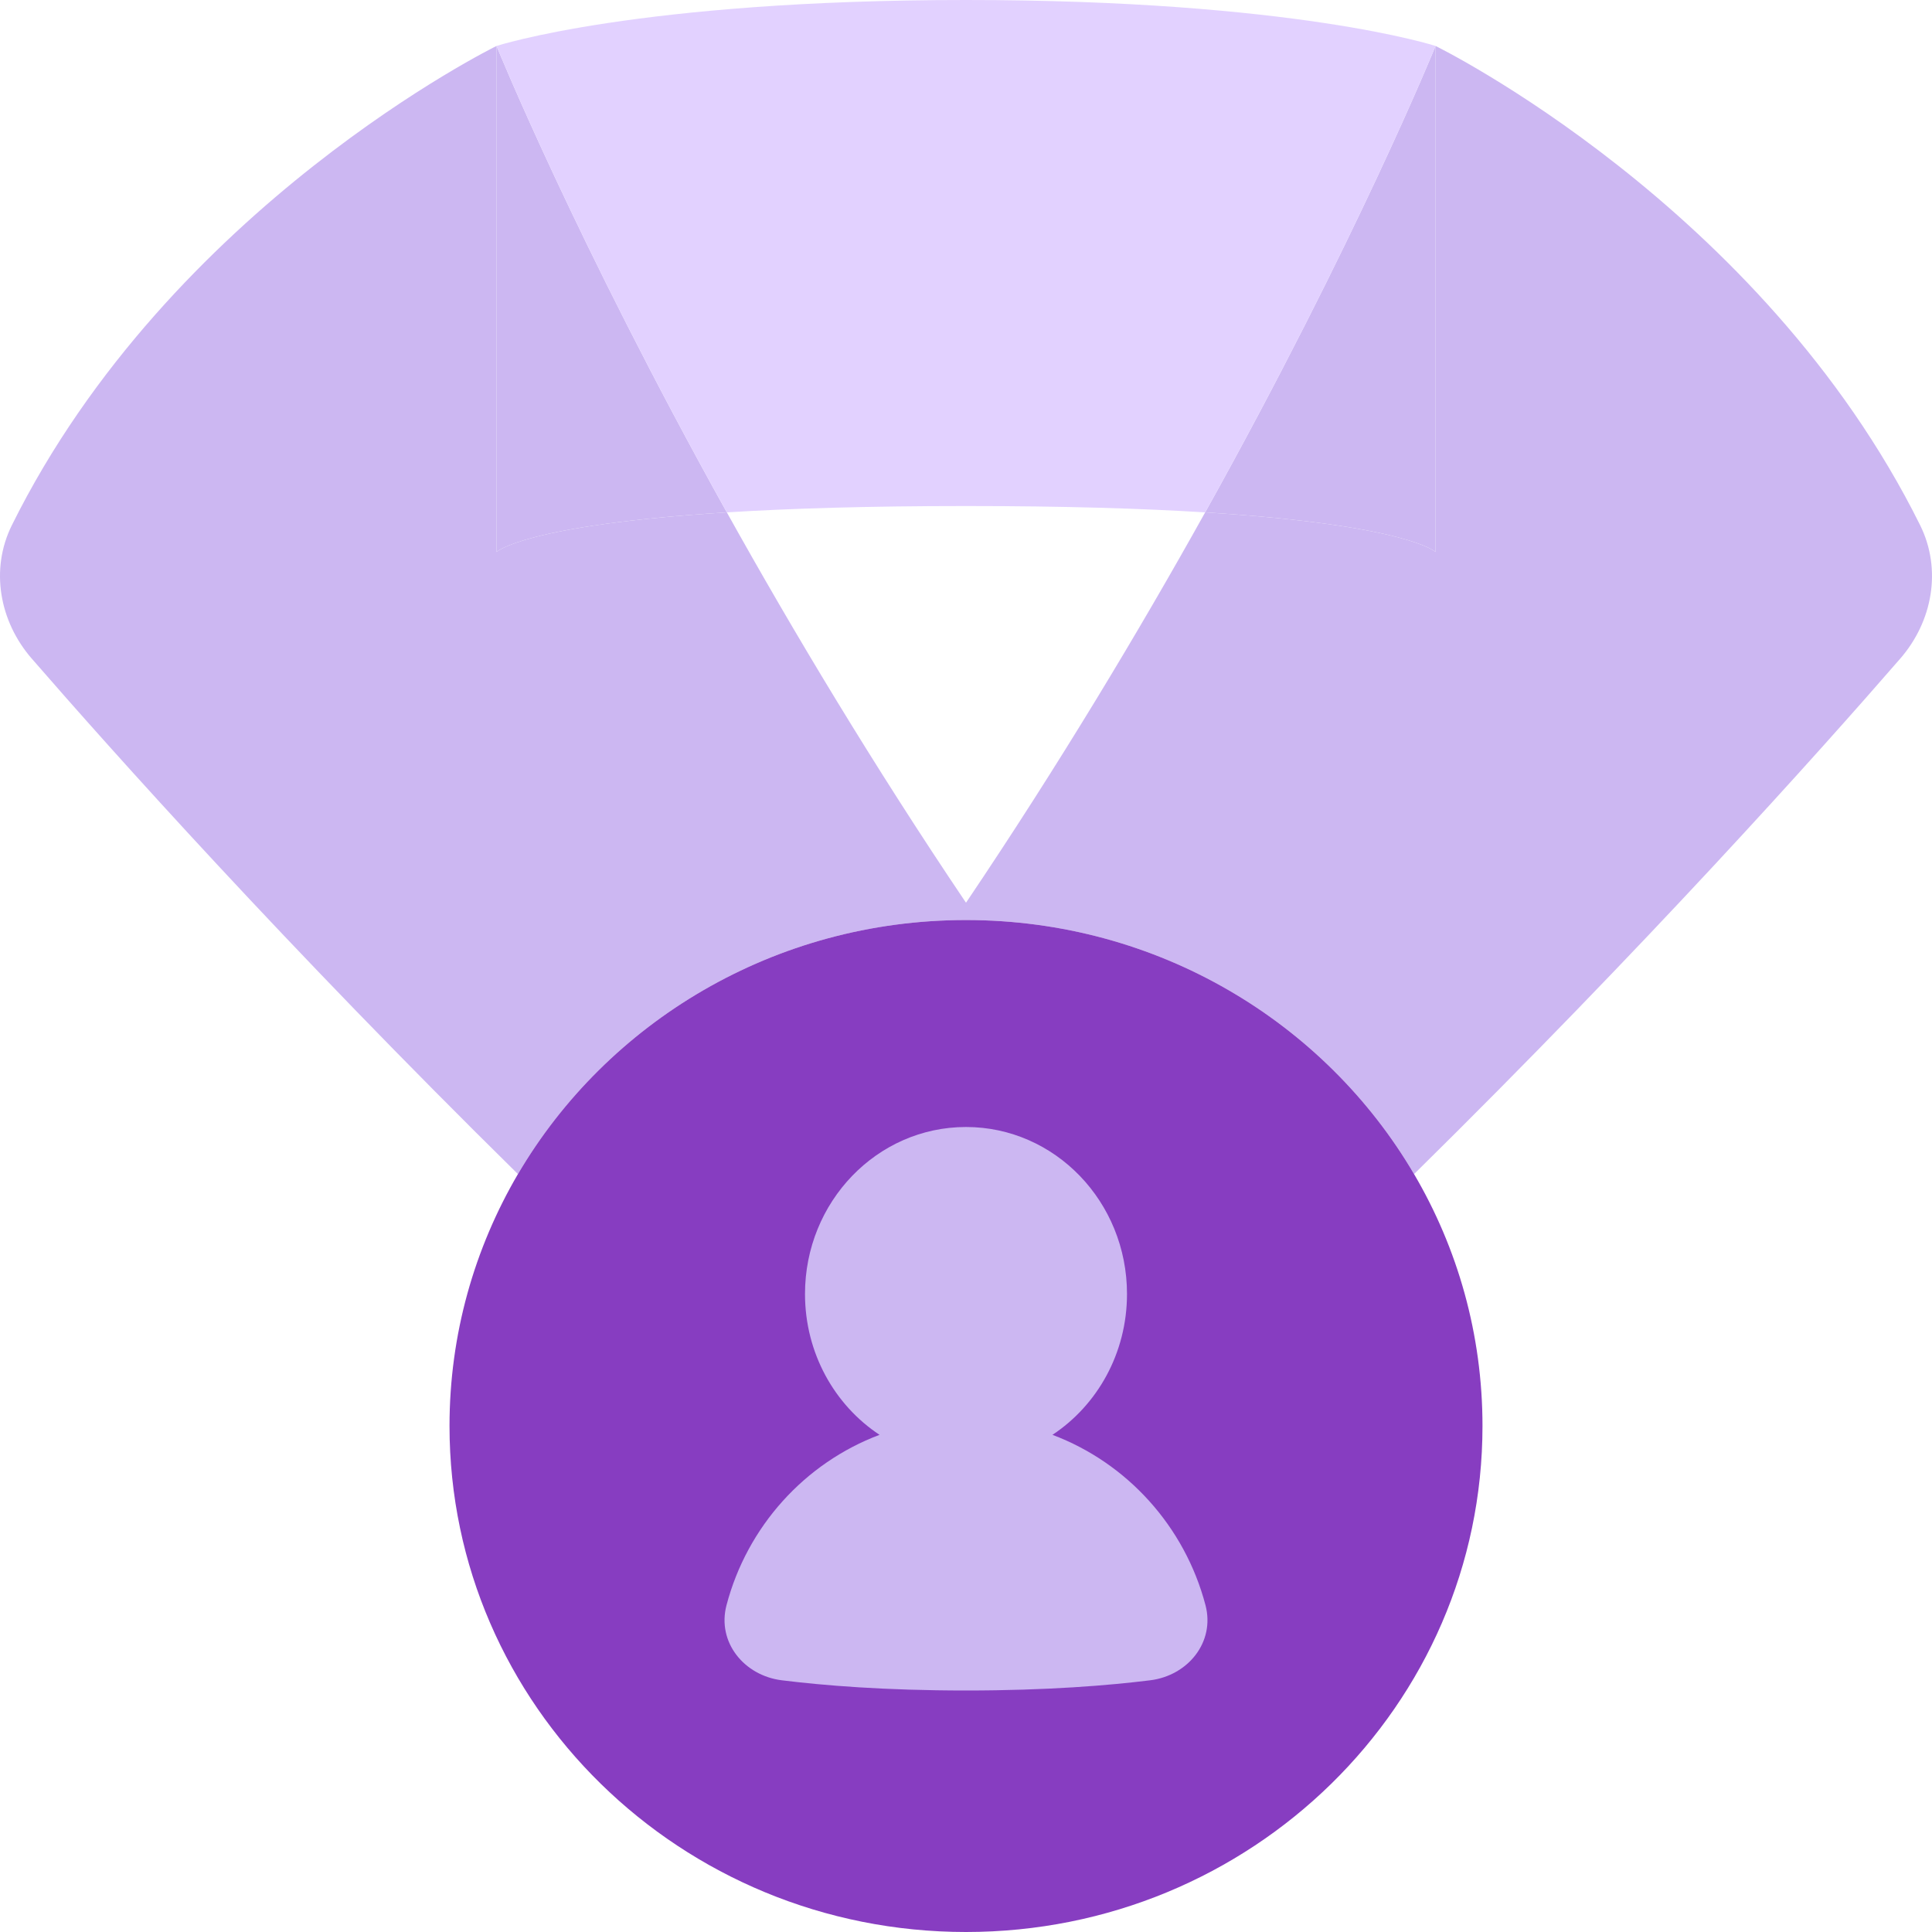 <svg width="24" height="24" viewBox="0 0 24 24" fill="none" xmlns="http://www.w3.org/2000/svg">
<path d="M17.833 0.571V6.857C17.833 6.857 17.491 6.522 14.971 6.365C14.149 7.84 13.157 9.497 12 11.214C10.843 9.497 9.851 7.84 9.029 6.365C6.51 6.522 6.168 6.857 6.168 6.857V0.571C6.168 0.571 2.116 2.556 0.147 6.525C-0.124 7.073 -0.008 7.718 0.394 8.181C1.405 9.345 3.55 11.745 6.434 14.585C7.542 12.699 9.62 11.429 12 11.429C14.381 11.429 16.459 12.699 17.566 14.585C20.45 11.744 22.595 9.345 23.606 8.181C24.008 7.718 24.124 7.073 23.853 6.525C21.884 2.556 17.833 0.571 17.833 0.571Z" fill="#CCB7F2"/>
<path d="M6.168 0.571V6.857C6.168 6.857 6.51 6.522 9.029 6.365C7.15 2.991 6.168 0.571 6.168 0.571Z" fill="#CCB7F2"/>
<path d="M17.833 6.857V0.571C17.833 0.571 16.85 2.991 14.971 6.365C17.491 6.522 17.833 6.857 17.833 6.857Z" fill="#CCB7F2"/>
<path d="M12 0C7.918 0 6.168 0.571 6.168 0.571C6.168 0.571 7.15 2.991 9.029 6.365C9.799 6.317 10.772 6.286 12 6.286C13.229 6.286 14.201 6.317 14.971 6.365C16.85 2.991 17.833 0.571 17.833 0.571C17.833 0.571 16.083 0 12 0Z" fill="#E2D1FF"/>
<path fill-rule="evenodd" clip-rule="evenodd" d="M12 24C15.544 24 18.416 21.186 18.416 17.714C18.416 16.575 18.107 15.506 17.566 14.585C16.459 12.699 14.381 11.429 12 11.429C9.62 11.429 7.542 12.699 6.434 14.585C5.894 15.507 5.584 16.575 5.584 17.714C5.584 21.186 8.457 24 12 24Z" fill="#873DC1"/>
<path d="M13.074 17.824C13.631 17.456 14 16.81 14 16.074C14 14.929 13.105 14 12 14C10.895 14 10 14.929 10 16.074C10 16.81 10.369 17.456 10.926 17.824C9.998 18.173 9.282 18.962 9.025 19.94C8.904 20.4 9.244 20.815 9.711 20.873C10.224 20.937 10.987 21 12 21C13.013 21 13.776 20.937 14.289 20.873C14.756 20.815 15.096 20.4 14.975 19.94C14.718 18.962 14.002 18.173 13.074 17.824Z" fill="#CCB7F2"/>
</svg>
